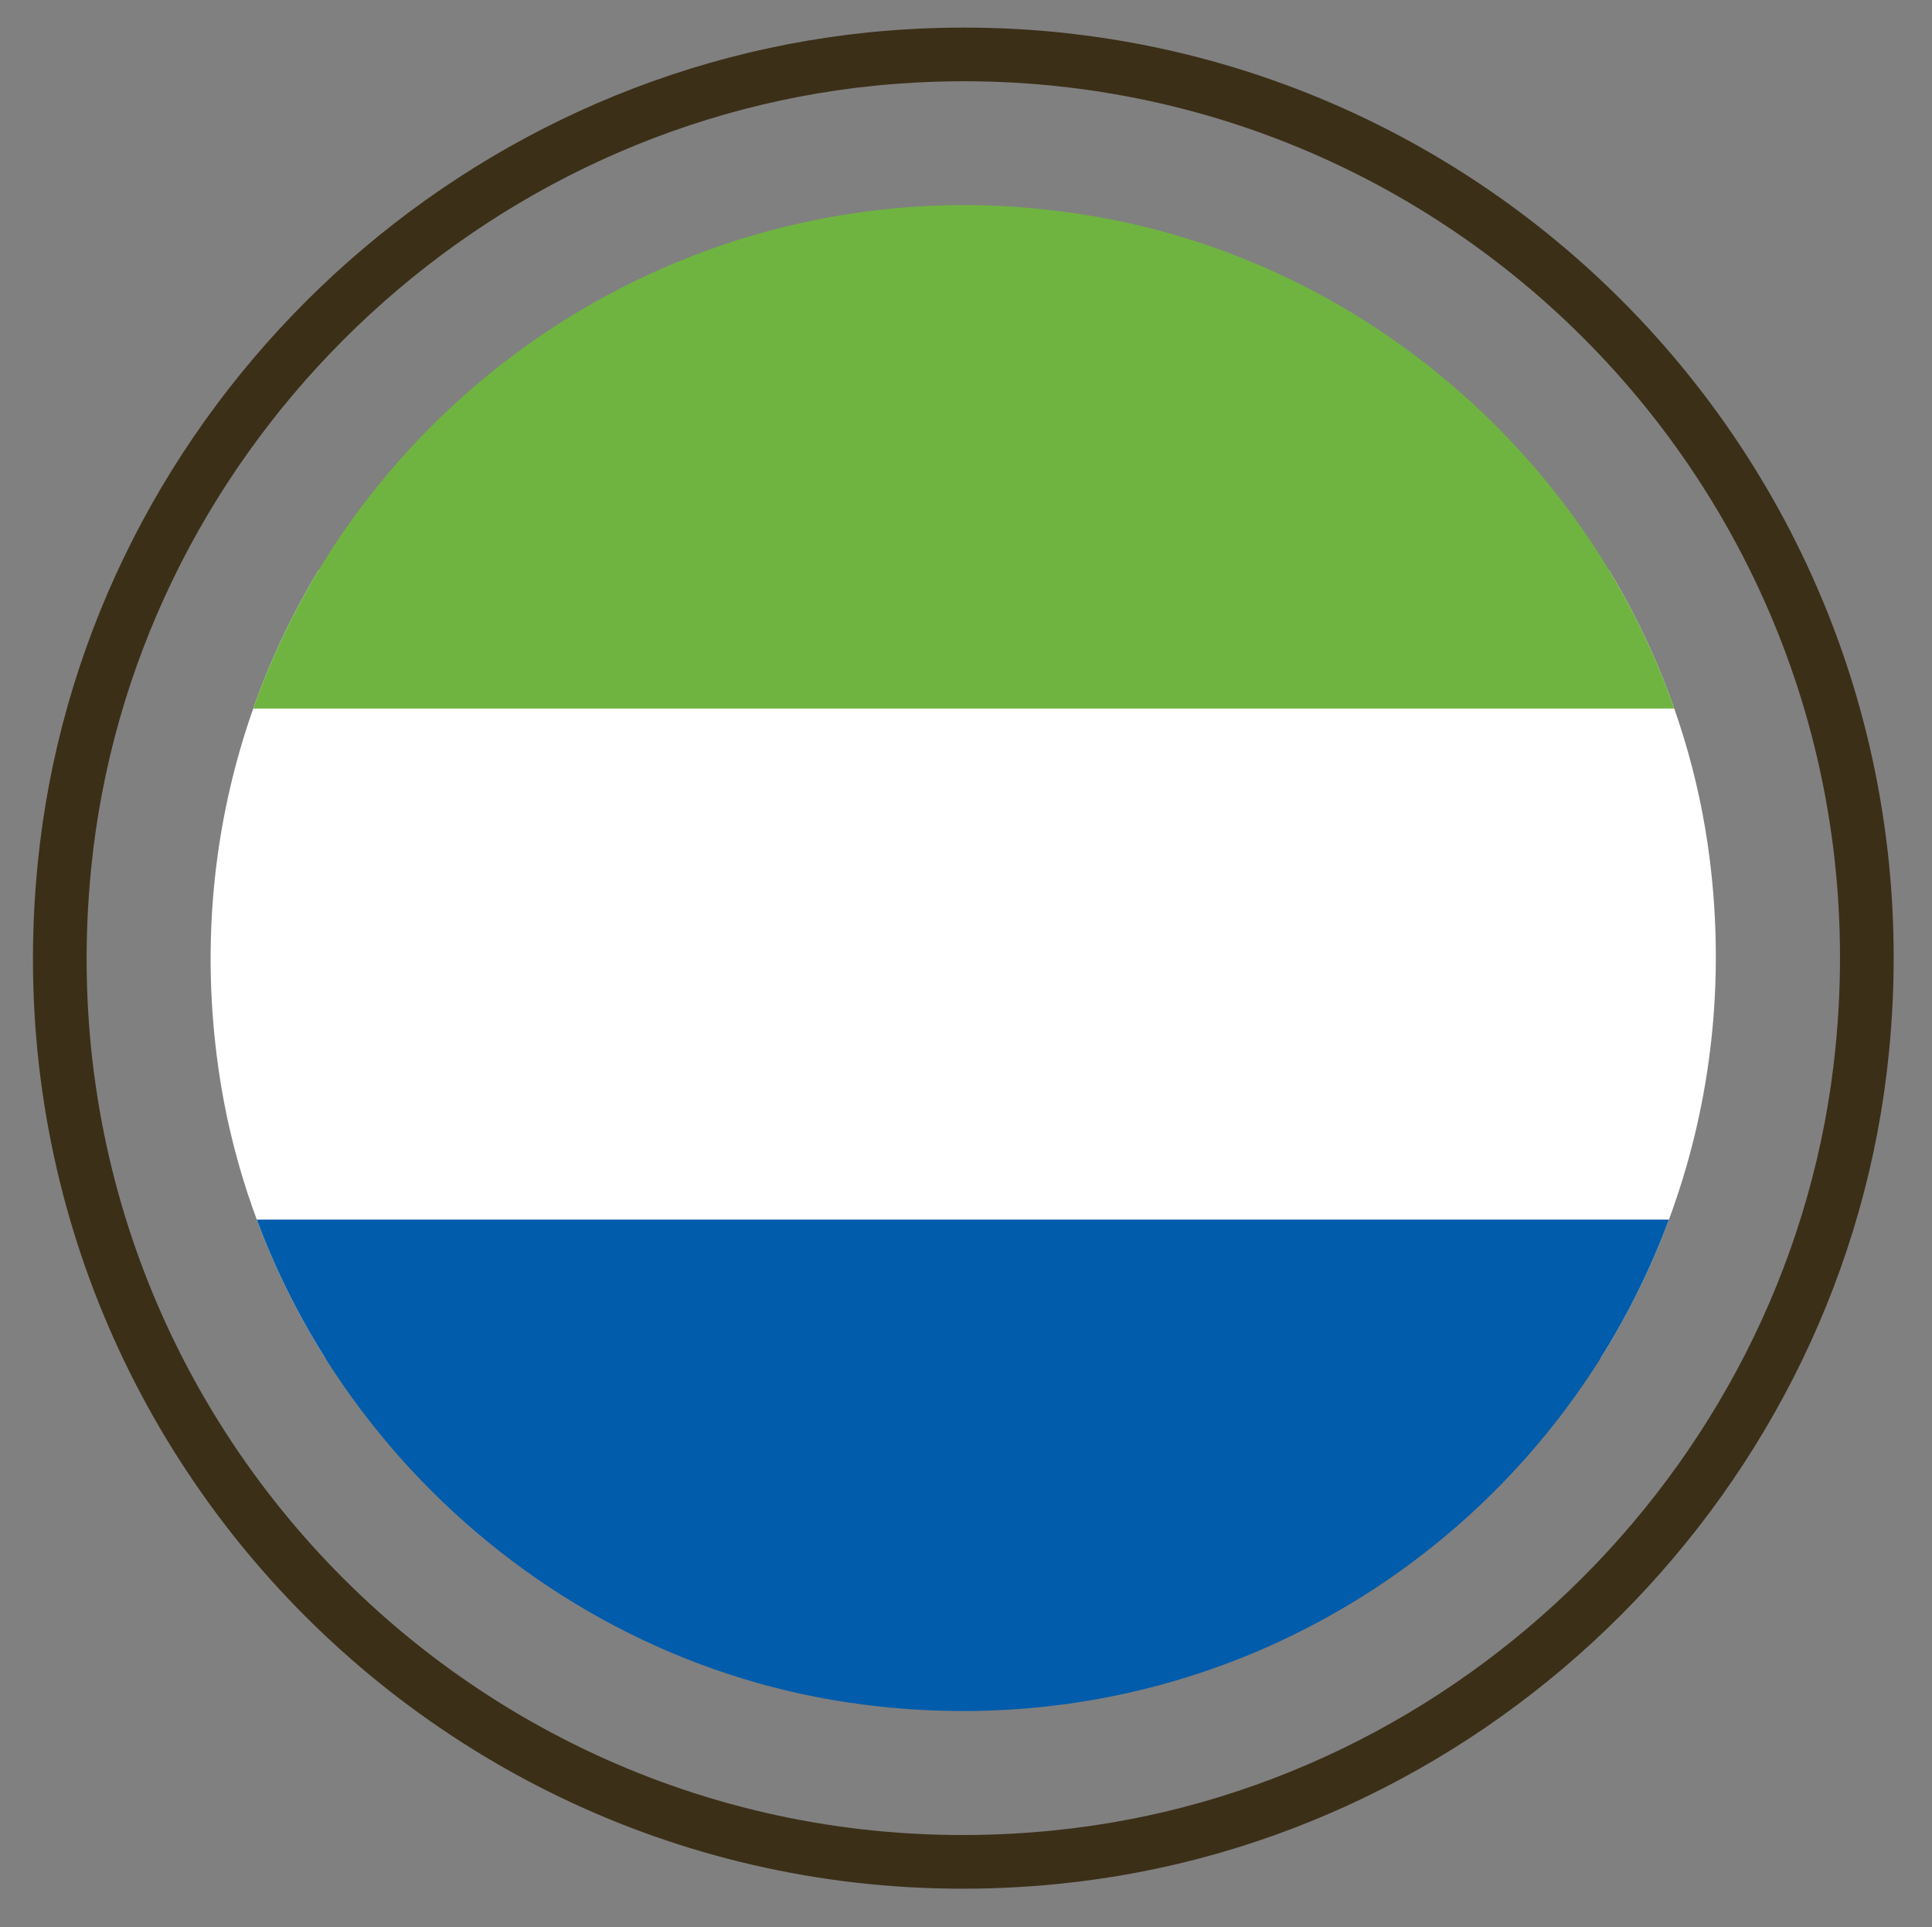 <?xml version="1.0" encoding="utf-8"?>
<!-- Generator: Adobe Illustrator 22.0.1, SVG Export Plug-In . SVG Version: 6.00 Build 0)  -->
<svg version="1.1" id="Capa_1" xmlns="http://www.w3.org/2000/svg" xmlns:xlink="http://www.w3.org/1999/xlink" x="0px" y="0px"
	 viewBox="0 0 180 179.5" style="enable-background:new 0 0 180 179.5;" xml:space="preserve">
<rect x="0" y="0" width="180" height="179.5" fill="#808080" stroke="none"/>
<style type="text/css">
	.st0{fill:none;stroke:#3C2F18;stroke-width:5;stroke-linecap:round;stroke-miterlimit:10;}
	.st1{clip-path:url(#SVGID_2_);}
	.st2{fill:#FFFFFF;}
	.st3{fill:#6FB440;}
	.st4{fill:#015CAB;}
</style>
<path class="st0" d="M6,80.7c-5.3,53.2,39.1,97.6,92.3,92.3c39.4-3.9,71.3-35.8,75.2-75.2c5.3-53.2-39.1-97.6-92.3-92.3
	C41.8,9.5,9.9,41.3,6,80.7z"/>
<g>
	<g>
		<g>
			<defs>
				<path id="SVGID_1_" d="M20.2,98.4c3.9,31.2,29.2,56.5,60.4,60.4c45.9,5.8,84.4-32.8,78.7-78.7c-3.9-31.3-29.2-56.5-60.4-60.4
					c-3.1-0.4-6.1-0.6-9.1-0.6C48,19.2,14.8,55.7,20.2,98.4"/>
			</defs>
			<clipPath id="SVGID_2_">
				<use xlink:href="#SVGID_1_"  style="overflow:visible;"/>
			</clipPath>
			<g class="st1">
				<rect x="-18" y="53.1" class="st2" width="216" height="73.4"/>
				<rect x="-18" y="17.8" class="st3" width="216" height="48.2"/>
				<rect x="-18" y="113.6" class="st4" width="216" height="48.2"/>
			</g>
		</g>
	</g>
</g>
</svg>
